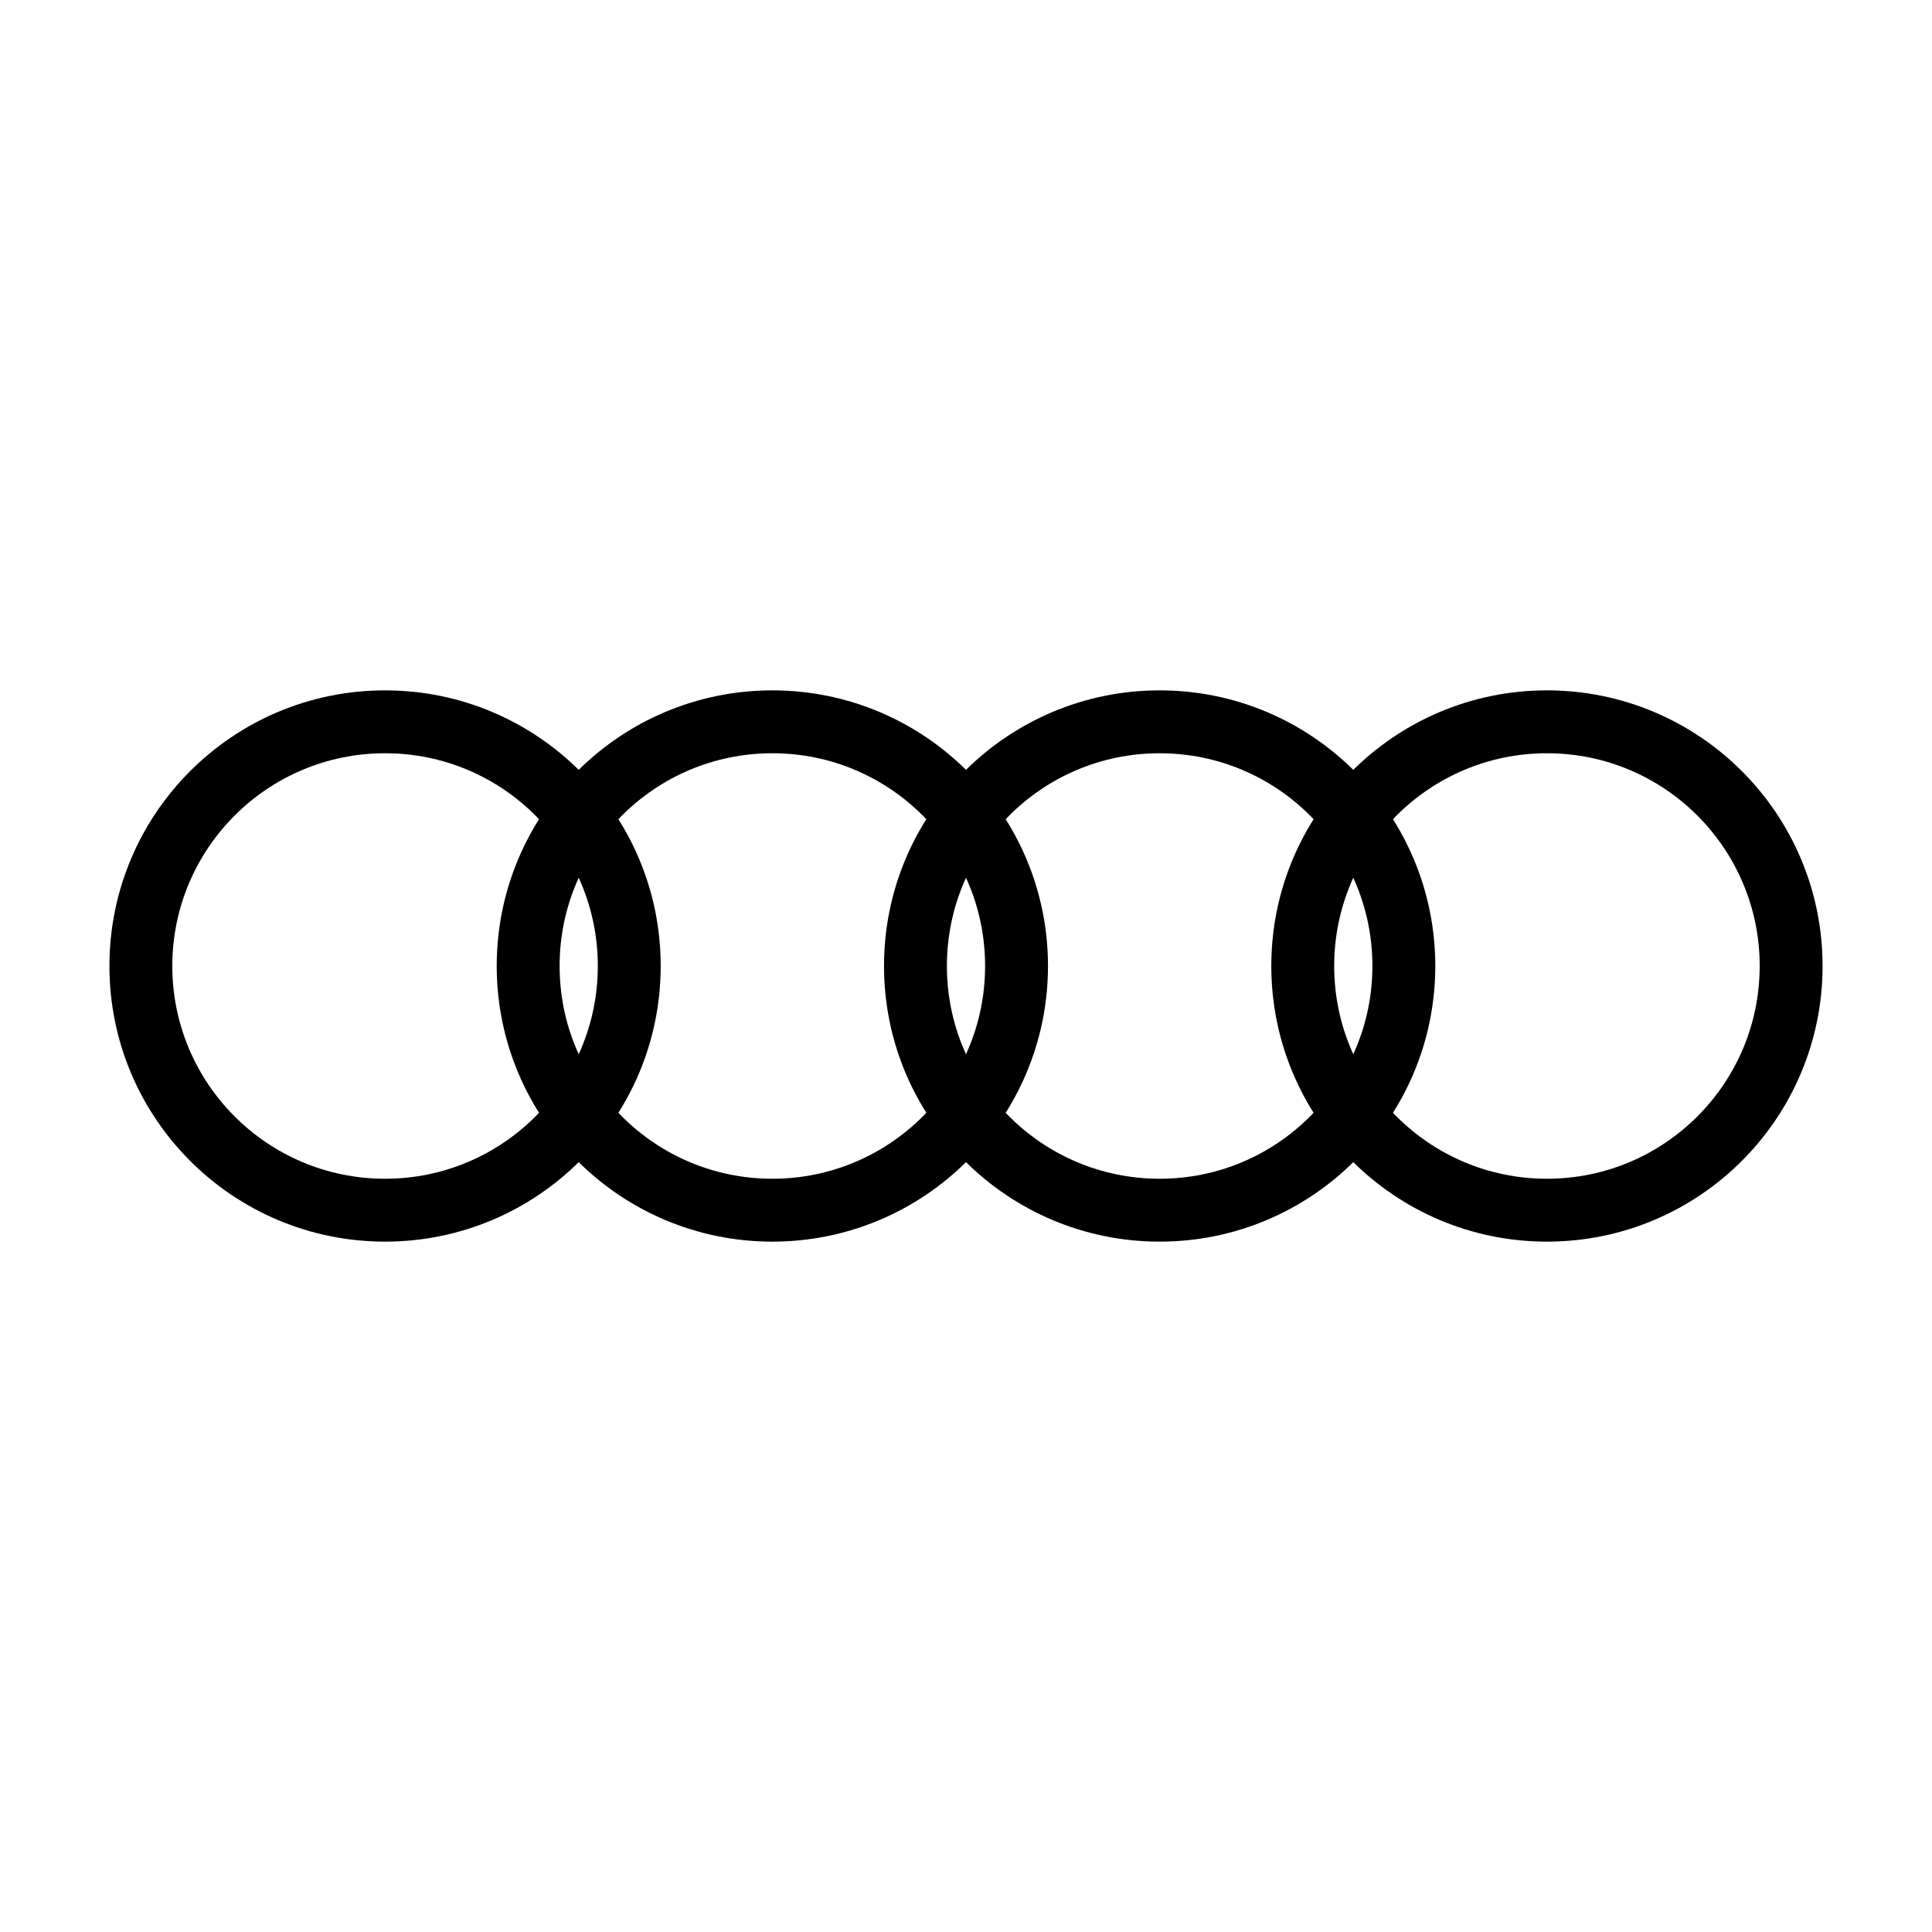 <svg width="512" height="512" viewBox="0 0 512 512" fill="none" xmlns="http://www.w3.org/2000/svg">
<path d="M102.046 320.713C137.786 320.713 166.758 291.74 166.758 256C166.758 220.26 137.786 191.287 102.046 191.287C66.306 191.287 37.333 220.26 37.333 256C37.333 291.74 66.306 320.713 102.046 320.713Z" stroke="black" stroke-width="16.667" stroke-linecap="round" stroke-linejoin="round"/>
<path d="M204.682 320.713C240.421 320.713 269.394 291.74 269.394 256C269.394 220.26 240.421 191.287 204.682 191.287C168.942 191.287 139.969 220.26 139.969 256C139.969 291.74 168.942 320.713 204.682 320.713Z" stroke="black" stroke-width="16.667" stroke-linecap="round" stroke-linejoin="round"/>
<path d="M307.318 320.713C343.058 320.713 372.031 291.74 372.031 256C372.031 220.26 343.058 191.287 307.318 191.287C271.579 191.287 242.606 220.26 242.606 256C242.606 291.74 271.579 320.713 307.318 320.713Z" stroke="black" stroke-width="16.667" stroke-linecap="round" stroke-linejoin="round"/>
<path d="M409.954 320.713C445.694 320.713 474.667 291.74 474.667 256C474.667 220.26 445.694 191.287 409.954 191.287C374.214 191.287 345.242 220.26 345.242 256C345.242 291.74 374.214 320.713 409.954 320.713Z" stroke="black" stroke-width="16.667" stroke-linecap="round" stroke-linejoin="round"/>
</svg>
